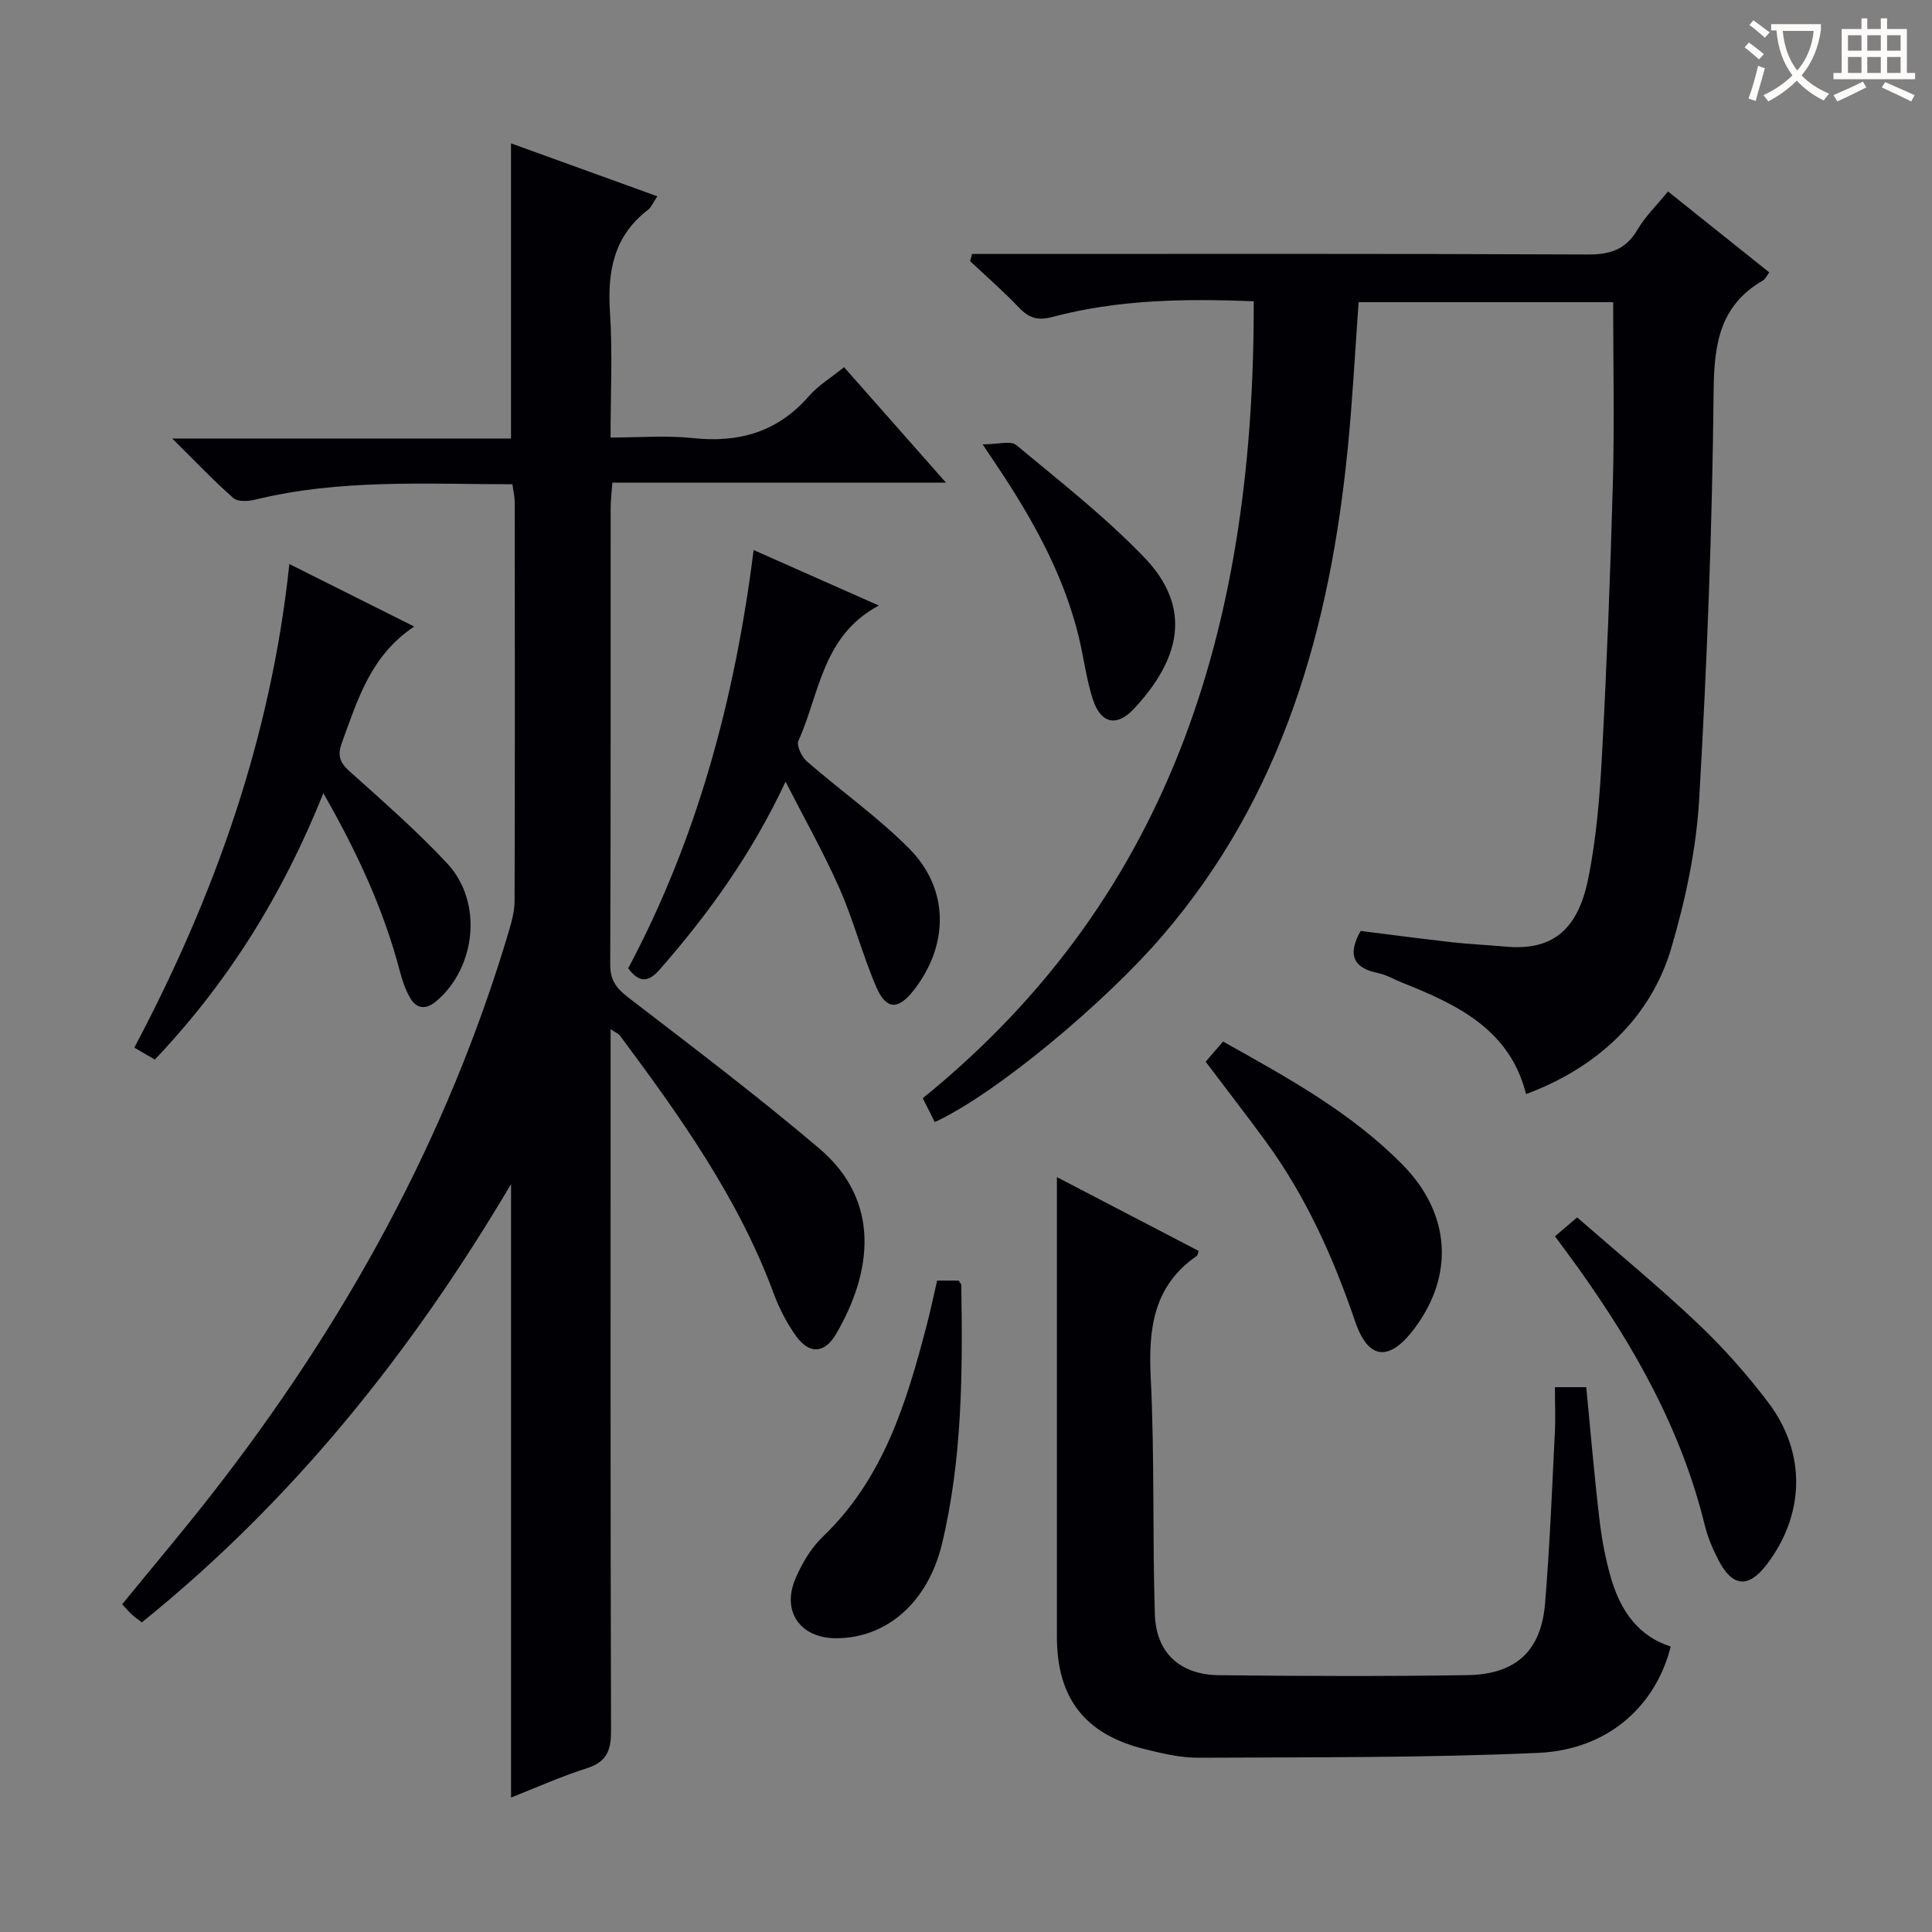 <svg enable-background="new 0 0 400 400" viewBox="0 0 400 400" xmlns="http://www.w3.org/2000/svg"><rect x="0" y="0" width="400" height="400" fill="#808080" stroke="none"/><g fill="#010105"><path d="m106.09 100.26c-17.95-.01-35.74-1.12-53.25 3.19-1.43.35-3.6.47-4.52-.33-4.08-3.58-7.82-7.54-12.66-12.33h70.14c0-20.56 0-40.57 0-61.11 9.8 3.55 19.83 7.18 30.29 10.96-.87 1.29-1.24 2.27-1.95 2.82-7.11 5.45-8.4 12.79-7.85 21.24.55 8.29.12 16.63.12 25.89 5.87 0 11.5-.48 17.02.11 9.58 1.03 17.59-1.26 24.05-8.69 1.93-2.22 4.59-3.81 7.27-5.99 6.86 7.77 13.64 15.45 21.11 23.91-23.5 0-46.02 0-69.08 0-.15 2.08-.35 3.67-.35 5.26-.02 31.5.04 63-.09 94.49-.01 3.27 1.27 4.94 3.75 6.85 13.31 10.23 26.72 20.38 39.51 31.23 12.87 10.91 10.98 25.66 3.48 38.46-2.38 4.06-5.55 4.19-8.28.37-1.91-2.67-3.47-5.71-4.62-8.8-7.32-19.78-19.41-36.69-31.84-53.4-.26-.35-.76-.53-1.92-1.3v6.35c0 46.33-.05 92.66.09 138.99.01 4.08-.98 6.39-5.05 7.68-5.35 1.7-10.49 4.02-15.65 6.05 0-42.27 0-84.23 0-127.01-20.58 34.8-45.15 65.51-76.45 90.75-.78-.61-1.45-1.08-2.05-1.62-.61-.56-1.14-1.2-2.02-2.13 6.2-7.6 12.51-15.05 18.51-22.73 27.48-35.2 48.8-73.68 61.56-116.65.61-2.05 1.18-4.21 1.18-6.31.08-27.5.06-55 .03-82.49 0-1.12-.28-2.24-.48-3.71z"/><path d="m193.53 232.32c-.91-1.81-1.69-3.38-2.48-4.95 52.74-42.73 68.67-100.28 68.52-165-14.45-.57-28.2-.33-41.63 3.24-3.06.81-4.9.26-6.97-1.92-3.2-3.37-6.72-6.43-10.11-9.62.13-.5.26-.99.39-1.49h5.5c40.65 0 81.31-.08 121.96.11 4.64.02 7.87-.99 10.29-5.11 1.66-2.81 4.09-5.17 6.34-7.94 7.1 5.67 13.96 11.16 20.97 16.76-.53.69-.81 1.38-1.31 1.67-8.89 5.15-10.11 13.03-10.21 22.72-.28 28.26-1.36 56.54-3 84.76-.6 10.32-2.83 20.74-5.75 30.69-4.23 14.4-15.26 24.78-30.09 30.28-3.33-13.31-14.13-18.49-25.5-23.01-1.7-.68-3.33-1.67-5.08-2.03-5.24-1.06-6.42-3.81-3.67-8.74 6.22.78 12.6 1.63 18.99 2.35 3.63.41 7.29.55 10.93.89 9.34.87 14.95-2.94 17.2-14.04 1.71-8.43 2.4-17.12 2.86-25.73 1-18.77 1.74-37.55 2.25-56.34.33-12.29.06-24.6.06-37.31-16.92 0-34.63 0-52.7 0-.73 10.04-1.25 20.12-2.24 30.15-3.68 37.21-13.42 72.1-38.55 101.23-11.65 13.53-34.12 32.43-46.97 38.38z"/><path d="m248.19 259c-.26.71-.27.93-.39 1.01-9.06 6.24-10.06 15.17-9.55 25.33.81 16.27.34 32.61.85 48.9.25 7.96 5.2 12.5 13.25 12.59 17.16.19 34.32.26 51.47-.01 10.01-.16 15.24-5 16.06-14.77.99-11.74 1.43-23.53 2.03-35.31.16-3.11.02-6.24.02-9.54h6.49c.88 9.07 1.64 18.12 2.7 27.14.5 4.27 1.28 8.57 2.51 12.68 1.93 6.45 5.53 11.73 12.27 13.88-3.11 12.42-13.11 21.36-27.35 22.01-23.43 1.05-46.91.89-70.38 1.01-3.76.02-7.58-.89-11.27-1.81-12.34-3.08-18.08-10.57-18.08-23.27-.01-29.82 0-59.64 0-89.45 0-1.63 0-3.26 0-5.68 10.12 5.26 19.62 10.21 29.37 15.29z"/><path d="m59.91 116.78c8.83 4.42 16.93 8.48 25.85 12.94-8.98 5.95-11.69 15.08-14.95 23.98-.98 2.67-.54 4.09 1.51 5.94 6.91 6.22 13.96 12.35 20.29 19.15 7.39 7.94 5.99 21.46-2.26 28.48-2.05 1.74-4.04 1.73-5.42-.64-.98-1.68-1.63-3.61-2.13-5.5-3.35-12.75-8.79-24.57-15.85-36.91-8.43 21.04-19.73 39.18-34.89 55.15-1.36-.79-2.61-1.52-4.25-2.47 16.61-31.37 28.29-64.13 32.1-100.12z"/><path d="m162.64 161.84c-6.99 14.93-15.89 27.28-26.03 38.86-2.32 2.64-4.18 2.92-6.55-.22 14.26-26.79 22.09-55.74 25.97-86.6 8.59 3.81 16.8 7.45 25.92 11.49-11.74 6.27-12.25 18.26-16.65 28.02-.44.98.68 3.3 1.74 4.23 7 6.1 14.68 11.5 21.2 18.07 8.36 8.42 8.25 20.06.86 29.43-3.14 3.98-5.62 3.98-7.66-.74-2.89-6.68-4.71-13.83-7.65-20.48-3.33-7.52-7.4-14.72-11.15-22.06z"/><path d="m321.94 255.96c1.43-1.21 2.66-2.27 4.59-3.91 8.39 7.33 16.96 14.37 24.98 21.97 5.29 5.01 10.19 10.54 14.59 16.35 7.96 10.51 7.57 23.29-.4 33.65-3.68 4.78-6.98 4.56-9.82-.85-1.22-2.33-2.3-4.82-2.92-7.37-4.82-19.73-14.57-37-26.25-53.34-1.35-1.88-2.74-3.74-4.77-6.5z"/><path d="m249.62 219.82c1.4-1.62 2.47-2.87 3.6-4.18 13.49 7.55 26.62 14.75 37.22 25.56 9.89 10.07 10.69 22.8 2.42 33.83-5.15 6.87-9.53 6.66-12.29-1.43-4.54-13.3-10.2-25.92-18.51-37.28-4.01-5.48-8.17-10.84-12.44-16.5z"/><path d="m194.02 265.13h4.45c.24.4.55.67.55.96.3 17.94.23 35.89-3.97 53.47-2.92 12.22-11.5 19.62-21.94 19.62-7.41 0-11.34-5.53-8.41-12.37 1.35-3.14 3.23-6.34 5.67-8.67 12.5-11.96 17.27-27.61 21.45-43.59.8-3.05 1.44-6.13 2.2-9.42z"/><path d="m203.44 92c3.23 0 5.82-.81 6.95.13 9.05 7.53 18.4 14.83 26.53 23.29 10.09 10.51 7.35 21.12-2.13 31.31-3.61 3.87-6.91 3.07-8.53-1.95-1.37-4.23-1.89-8.73-2.95-13.07-2.92-11.93-8.64-22.58-15.26-32.8-1.17-1.79-2.37-3.55-4.61-6.91z"/></g><path d="m362.1 8.8c1.1.8 2.1 1.6 3.1 2.4l-1 1.1c-1.3-1.1-2.3-2-3-2.5zm1.9 4.8c.5.2.9.4 1.4.5-.6 2.3-1.3 4.5-1.9 6.8l-1.5-.5c.8-2.1 1.4-4.3 2-6.8zm-1-9.4c1.3.9 2.4 1.8 3.4 2.5l-1 1.1c-1.4-1.2-2.4-2.1-3.2-2.6zm3.7 2.2v-1.4h10.3v1.2c-.5 3.6-1.8 6.8-4 9.4 1.5 1.6 3.4 2.8 5.7 3.8-.3.4-.7.8-1.1 1.4-2.3-1.1-4.1-2.5-5.6-4.1-1.6 1.6-3.6 3.1-5.9 4.3-.3-.5-.7-.9-1-1.3 2.4-1.1 4.4-2.5 6-4.1-1.9-2.5-3-5.6-3.3-9.3h-1.1zm8.8 0h-6.4c.3 3.3 1.3 6 3 8.2 2-2.3 3.1-5.1 3.4-8.2z" fill="#fcfbfa"/><path d="m385.3 3.8h1.3v2.2h2.8v-2.2h1.3v2.2h4.1v9.1h1.7v1.3h-16.9v-1.3h1.7v-9.1h4.1v-2.2zm.4 13.1.7 1.2c-1.8.9-3.8 1.9-6 2.9-.2-.4-.5-.8-.8-1.3 2.3-1 4.3-1.9 6.1-2.8zm-3.1-6.4h2.8v-3.2h-2.8zm0 4.6h2.8v-3.3h-2.8zm4-4.6h2.8v-3.2h-2.8zm0 4.6h2.8v-3.3h-2.8zm3.7 1.9c2.1.9 4.1 1.8 6.1 2.7l-.7 1.3c-2.2-1.1-4.2-2-6.1-2.9zm3.2-9.7h-2.8v3.2h2.8zm-2.8 7.8h2.8v-3.3h-2.8z" fill="#fcfbfa"/></svg>